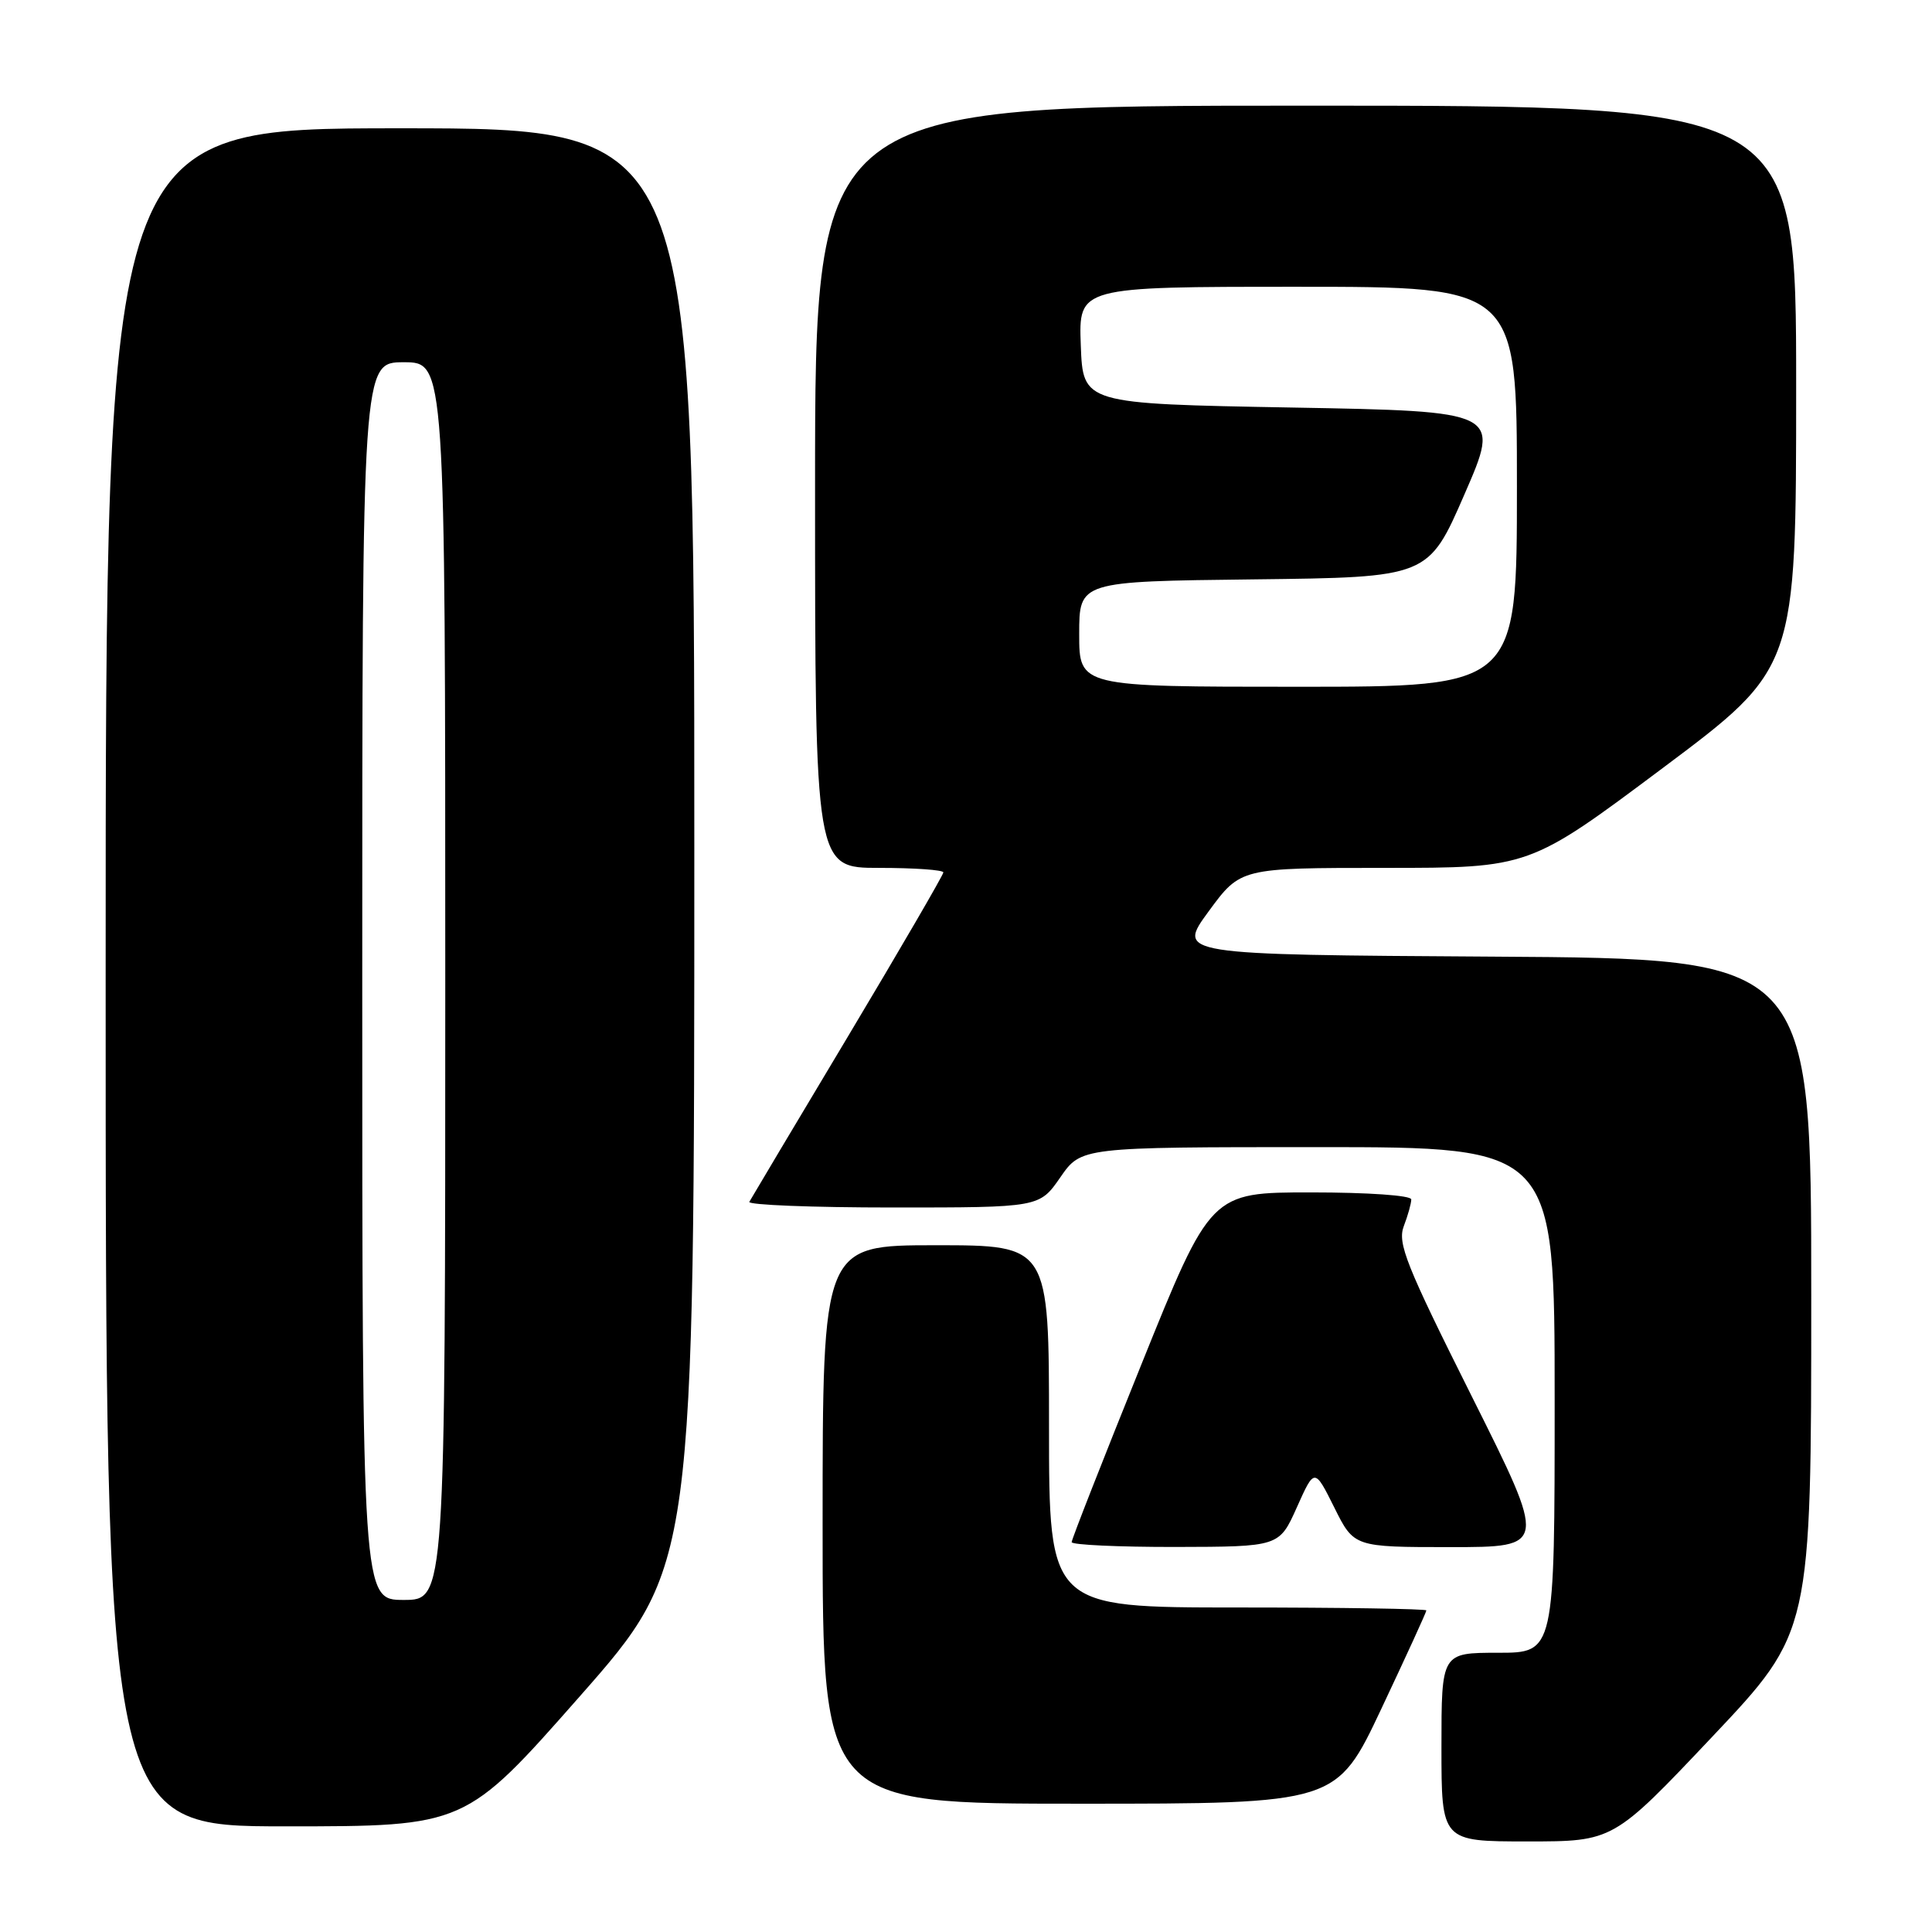 <?xml version="1.0" encoding="UTF-8" standalone="no"?>
<!DOCTYPE svg PUBLIC "-//W3C//DTD SVG 1.1//EN" "http://www.w3.org/Graphics/SVG/1.1/DTD/svg11.dtd" >
<svg xmlns="http://www.w3.org/2000/svg" xmlns:xlink="http://www.w3.org/1999/xlink" version="1.1" viewBox="0 0 256 256">
 <g >
 <path fill="currentColor"
d=" M 226.89 230.12 C 240.00 216.24 240.00 216.24 240.00 171.63 C 240.00 127.02 240.00 127.02 197.97 126.76 C 155.94 126.50 155.94 126.50 160.16 120.75 C 164.38 115.00 164.38 115.00 183.51 115.00 C 202.64 115.00 202.64 115.00 220.32 101.77 C 238.00 88.54 238.00 88.54 238.00 51.27 C 238.00 14.00 238.00 14.00 173.00 14.00 C 108.00 14.00 108.00 14.00 108.00 64.50 C 108.00 115.00 108.00 115.00 116.50 115.00 C 121.17 115.00 125.00 115.27 125.00 115.60 C 125.00 115.92 119.31 125.71 112.35 137.35 C 105.39 148.98 99.51 158.84 99.29 159.25 C 99.07 159.66 107.62 160.00 118.30 160.00 C 137.73 160.00 137.73 160.00 140.50 156.00 C 143.27 152.00 143.27 152.00 174.64 152.00 C 206.00 152.00 206.00 152.00 206.00 185.50 C 206.00 219.00 206.00 219.00 198.50 219.00 C 191.00 219.00 191.00 219.00 191.00 231.50 C 191.00 244.00 191.00 244.00 202.39 244.00 C 213.77 244.00 213.77 244.00 226.89 230.12 Z  M 76.83 224.77 C 92.00 207.54 92.00 207.54 92.00 112.27 C 92.00 17.00 92.00 17.00 53.00 17.00 C 14.00 17.00 14.00 17.00 14.00 129.50 C 14.00 242.00 14.00 242.00 37.83 242.00 C 61.65 242.00 61.65 242.00 76.83 224.77 Z  M 183.05 226.39 C 186.32 219.46 189.00 213.61 189.00 213.39 C 189.00 213.18 177.75 213.00 164.00 213.00 C 139.00 213.00 139.00 213.00 139.00 189.00 C 139.00 165.00 139.00 165.00 124.00 165.00 C 109.00 165.00 109.00 165.00 109.00 202.00 C 109.00 239.00 109.00 239.00 143.05 239.00 C 177.10 239.00 177.10 239.00 183.05 226.39 Z  M 171.84 199.73 C 174.18 194.50 174.18 194.50 176.80 199.75 C 179.41 205.00 179.41 205.00 192.21 205.00 C 205.01 205.00 205.01 205.00 195.02 185.03 C 186.30 167.61 185.15 164.74 186.01 162.47 C 186.56 161.04 187.00 159.45 187.00 158.93 C 187.00 158.40 181.29 158.00 173.72 158.00 C 160.43 158.00 160.43 158.00 151.22 180.84 C 146.15 193.40 142.00 203.98 142.00 204.34 C 142.00 204.70 148.19 204.99 155.75 204.98 C 169.50 204.95 169.50 204.95 171.84 199.73 Z  M 143.00 84.02 C 143.00 77.04 143.00 77.04 166.13 76.77 C 189.26 76.50 189.26 76.50 194.05 65.50 C 198.84 54.50 198.84 54.50 171.17 54.00 C 143.50 53.50 143.50 53.50 143.21 45.75 C 142.92 38.00 142.92 38.00 171.96 38.00 C 201.00 38.00 201.00 38.00 201.00 64.50 C 201.00 91.00 201.00 91.00 172.00 91.00 C 143.00 91.00 143.00 91.00 143.00 84.02 Z  M 48.00 130.00 C 48.00 48.00 48.00 48.00 53.50 48.00 C 59.00 48.00 59.00 48.00 59.00 130.00 C 59.00 212.00 59.00 212.00 53.50 212.00 C 48.00 212.00 48.00 212.00 48.00 130.00 Z "/>
</g>
</svg>